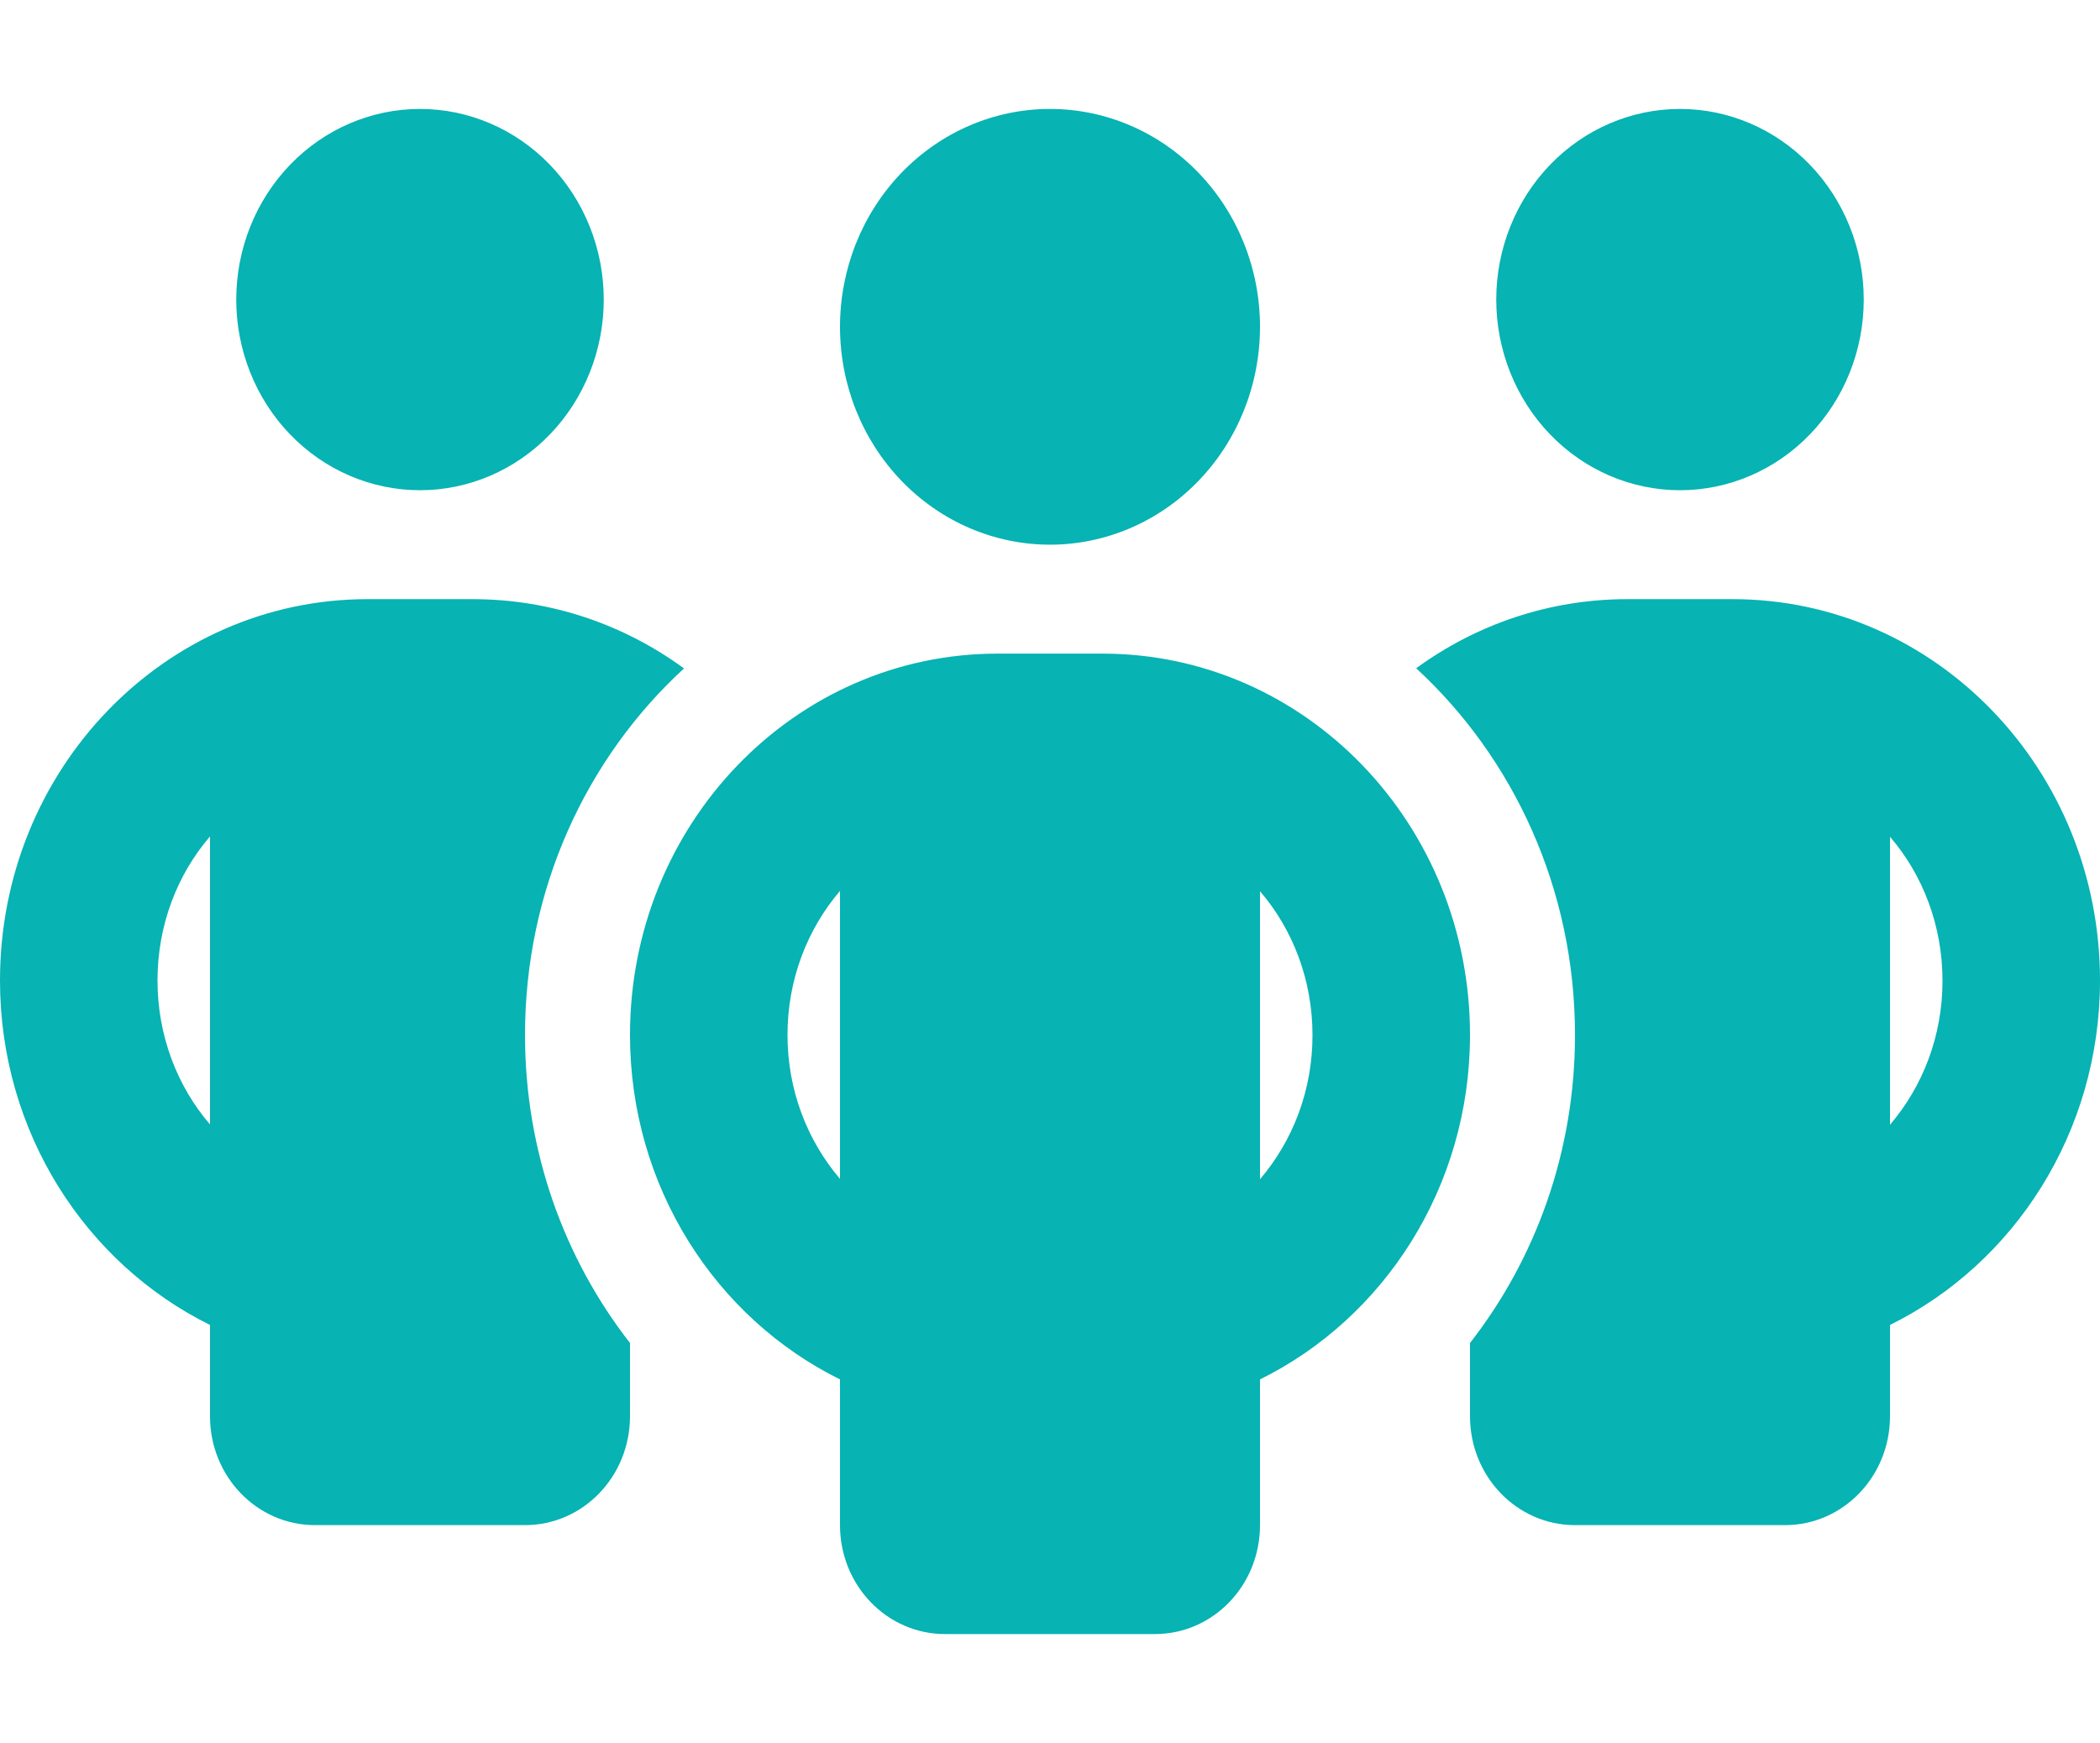 <svg width="200" height="166" viewBox="0 0 200 166" fill="none" xmlns="http://www.w3.org/2000/svg">
<path d="M22.5 28.531C22.5 23.716 24.344 19.098 27.626 15.693C30.907 12.288 35.359 10.375 40 10.375C44.641 10.375 49.093 12.288 52.374 15.693C55.656 19.098 57.5 23.716 57.5 28.531C57.5 33.347 55.656 37.965 52.374 41.37C49.093 44.775 44.641 46.688 40 46.688C35.359 46.688 30.907 44.775 27.626 41.37C24.344 37.965 22.5 33.347 22.5 28.531ZM20 79.66C16.875 83.292 15 88.123 15 93.375C15 98.627 16.875 103.458 20 107.089V79.66ZM65.125 63.677C55.844 72.204 50 84.686 50 98.562C50 109.683 53.75 119.896 60 127.904V134.875C60 140.614 55.531 145.25 50 145.25H30C24.469 145.25 20 140.614 20 134.875V126.186C8.188 120.35 0 107.868 0 93.375C0 73.306 15.656 57.062 35 57.062H45C52.5 57.062 59.438 59.494 65.125 63.644V63.677ZM140 134.875V127.904C146.25 119.896 150 109.683 150 98.562C150 84.686 144.156 72.204 134.875 63.644C140.562 59.494 147.5 57.062 155 57.062H165C184.344 57.062 200 73.306 200 93.375C200 107.868 191.812 120.35 180 126.186V134.875C180 140.614 175.531 145.25 170 145.25H150C144.469 145.25 140 140.614 140 134.875ZM142.5 28.531C142.5 23.716 144.344 19.098 147.626 15.693C150.908 12.288 155.359 10.375 160 10.375C164.641 10.375 169.092 12.288 172.374 15.693C175.656 19.098 177.5 23.716 177.5 28.531C177.5 33.347 175.656 37.965 172.374 41.37C169.092 44.775 164.641 46.688 160 46.688C155.359 46.688 150.908 44.775 147.626 41.37C144.344 37.965 142.5 33.347 142.5 28.531ZM180 79.66V107.122C183.125 103.458 185 98.66 185 93.407C185 88.155 183.125 83.324 180 79.693V79.66ZM100 10.375C105.304 10.375 110.391 12.561 114.142 16.453C117.893 20.344 120 25.622 120 31.125C120 36.628 117.893 41.906 114.142 45.797C110.391 49.689 105.304 51.875 100 51.875C94.696 51.875 89.609 49.689 85.858 45.797C82.107 41.906 80 36.628 80 31.125C80 25.622 82.107 20.344 85.858 16.453C89.609 12.561 94.696 10.375 100 10.375ZM75 98.562C75 103.815 76.875 108.613 80 112.277V84.848C76.875 88.512 75 93.31 75 98.562ZM120 84.848V112.309C123.125 108.646 125 103.847 125 98.595C125 93.343 123.125 88.512 120 84.88V84.848ZM140 98.562C140 113.055 131.812 125.538 120 131.373V145.25C120 150.989 115.531 155.625 110 155.625H90C84.469 155.625 80 150.989 80 145.25V131.373C68.188 125.538 60 113.055 60 98.562C60 78.493 75.656 62.25 95 62.25H105C124.344 62.25 140 78.493 140 98.562Z" fill="#07B3B3"/>
</svg>
